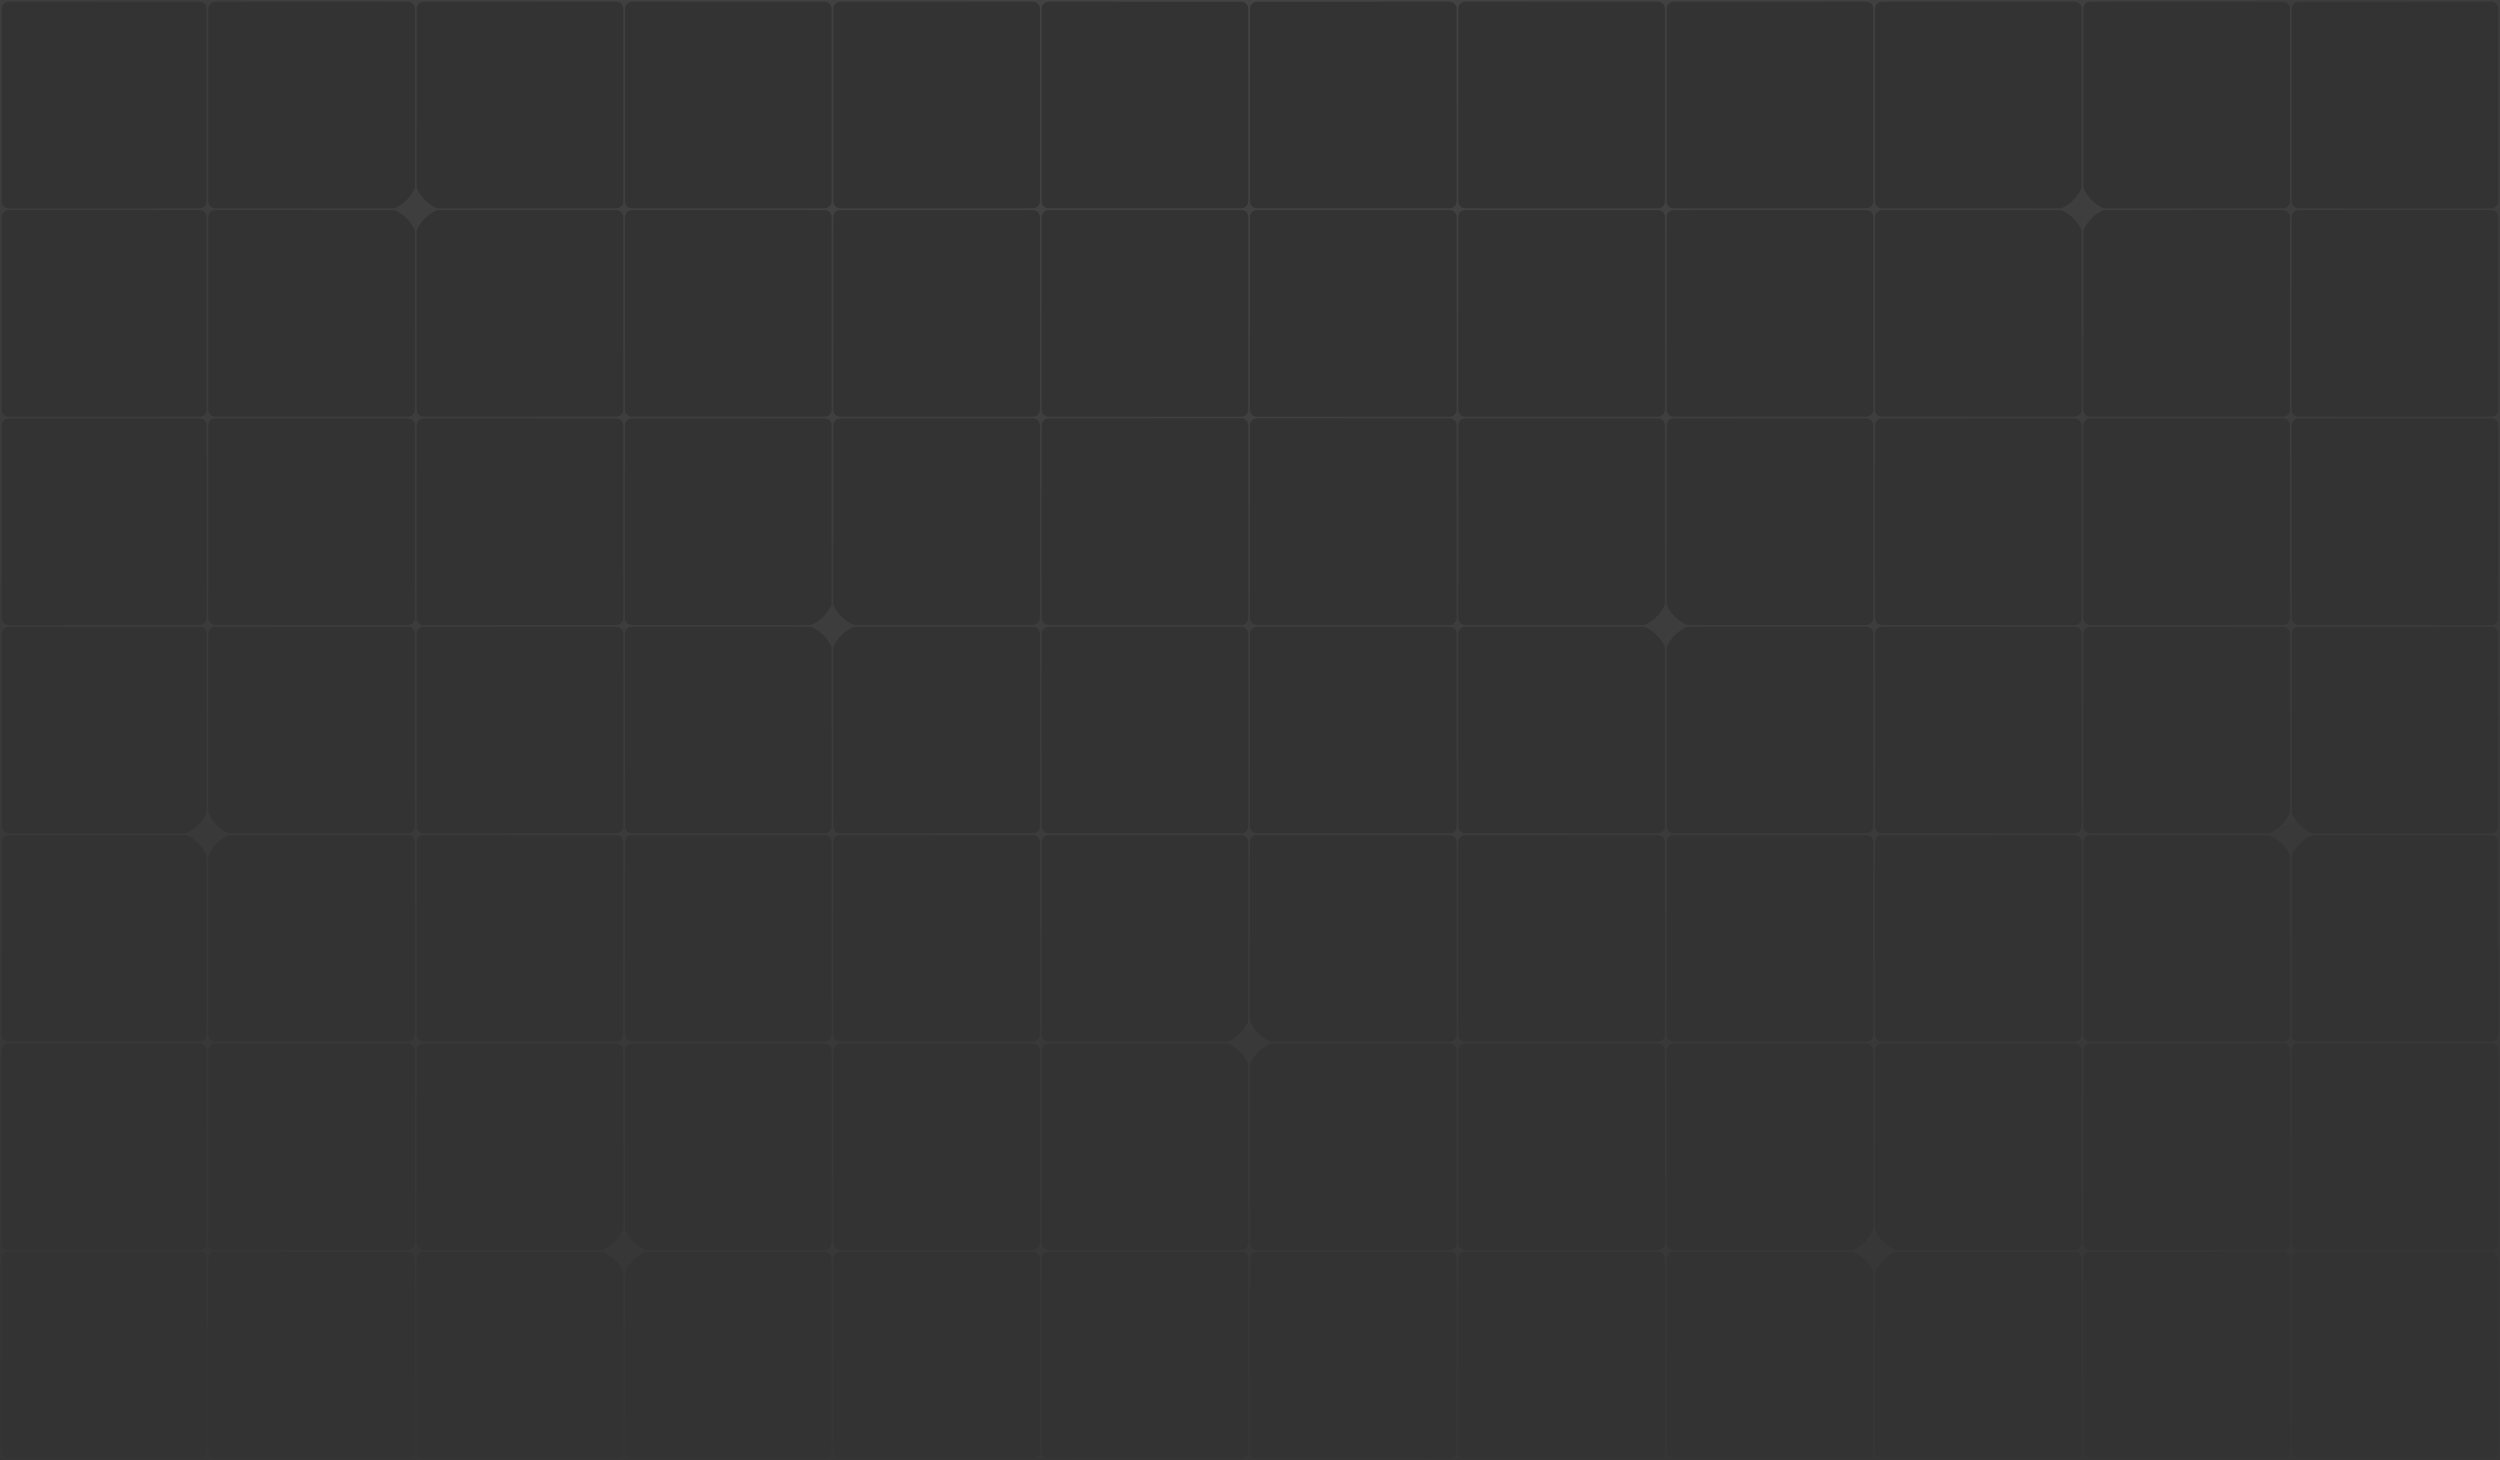 <svg width="1440" height="841" viewBox="0 0 1440 841" fill="none" xmlns="http://www.w3.org/2000/svg">
<rect x="0" y="0" width="1440" height="841" fill="#333333" stroke="none"/>
<path fill-rule="evenodd" clip-rule="evenodd" d="M0 0H1440V841H0V0ZM5 1C2.791 1 1 2.791 1 5V116C1 118.209 2.791 120 5 120H115C117.209 120 119 118.209 119 116L119 5C119 2.791 117.209 1 115 1H5ZM5 121C2.791 121 1 122.791 1 125V236C1 238.209 2.791 240 5 240H115C117.209 240 119 238.209 119 236L119 125C119 122.791 117.209 121 115 121H5ZM5 241C2.791 241 1 242.791 1 245V356C1 358.209 2.791 360 5 360H115C117.209 360 119 358.209 119 356L119 245C119 242.791 117.209 241 115 241H5ZM5 361C2.791 361 1 362.791 1 365V476C1 478.209 2.791 480 5 480H106.401C106.954 480 107.502 479.89 108 479.65C112.65 477.406 116.406 473.65 118.65 469C118.89 468.502 119 467.954 119 467.401L119 365C119 362.791 117.209 361 115 361H5ZM5 481C2.791 481 1 482.791 1 485V596C1 598.209 2.791 600 5 600H115C117.209 600 119 598.209 119 596L119 493.599C119 493.046 118.89 492.498 118.65 492C116.406 487.35 112.65 483.594 108 481.35C107.502 481.11 106.954 481 106.401 481H5ZM5 601C2.791 601 1 602.791 1 605V716C1 718.209 2.791 720 5 720H115C117.209 720 119 718.209 119 716L119 605C119 602.791 117.209 601 115 601H5ZM5 721C2.791 721 1 722.791 1 725V836C1 838.209 2.791 840 5 840H115C117.209 840 119 838.209 119 836L119 725C119 722.791 117.209 721 115 721H5ZM1435 840C1437.21 840 1439 838.209 1439 836V725C1439 722.791 1437.21 721 1435 721H1324C1321.79 721 1320 722.791 1320 725V836C1320 838.209 1321.79 840 1324 840H1435ZM1435 720C1437.21 720 1439 718.209 1439 716V605C1439 602.791 1437.21 601 1435 601H1324C1321.79 601 1320 602.791 1320 605V716C1320 718.209 1321.79 720 1324 720H1435ZM1435 600C1437.21 600 1439 598.209 1439 596V485C1439 482.791 1437.21 481 1435 481H1332.6C1332.05 481 1331.5 481.11 1331 481.35C1326.35 483.594 1322.59 487.35 1320.35 492C1320.11 492.498 1320 493.046 1320 493.599V596C1320 598.209 1321.79 600 1324 600H1435ZM1435 480C1437.21 480 1439 478.209 1439 476V365C1439 362.791 1437.21 361 1435 361H1324C1321.79 361 1320 362.791 1320 365V467.401C1320 467.954 1320.11 468.502 1320.35 469C1322.59 473.65 1326.35 477.406 1331 479.65C1331.5 479.89 1332.05 480 1332.6 480H1435ZM1435 360C1437.21 360 1439 358.209 1439 356V245C1439 242.791 1437.21 241 1435 241H1324C1321.79 241 1320 242.791 1320 245V356C1320 358.209 1321.79 360 1324 360H1435ZM1435 240C1437.21 240 1439 238.209 1439 236V125C1439 122.791 1437.21 121 1435 121H1324C1321.79 121 1320 122.791 1320 125V236C1320 238.209 1321.79 240 1324 240H1435ZM1435 120C1437.21 120 1439 118.209 1439 116V5C1439 2.791 1437.21 1 1435 1H1324C1321.79 1 1320 2.791 1320 5V116C1320 118.209 1321.79 120 1324 120H1435ZM1319 467.401C1319 467.954 1318.89 468.502 1318.65 469C1316.41 473.65 1312.65 477.406 1308 479.65C1307.5 479.89 1306.95 480 1306.4 480H1204C1201.79 480 1200 478.209 1200 476V365C1200 362.791 1201.79 361 1204 361H1315C1317.21 361 1319 362.791 1319 365V467.401ZM1306.4 481C1306.95 481 1307.5 481.11 1308 481.35C1312.65 483.594 1316.41 487.35 1318.65 492C1318.89 492.498 1319 493.046 1319 493.599V596C1319 598.209 1317.21 600 1315 600H1204C1201.79 600 1200 598.209 1200 596V485C1200 482.791 1201.79 481 1204 481H1306.4ZM120.35 469C120.11 468.502 120 467.954 120 467.401L120 365C120 362.791 121.791 361 124 361H235C237.209 361 239 362.791 239 365V476C239 478.209 237.209 480 235 480H132.599C132.046 480 131.498 479.89 131 479.65C126.35 477.406 122.594 473.65 120.35 469ZM131 481.35C131.498 481.11 132.046 481 132.599 481H235C237.209 481 239 482.791 239 485L239 596C239 598.209 237.209 600 235 600H124C121.791 600 120 598.209 120 596L120 493.599C120 493.046 120.11 492.498 120.35 492C122.594 487.35 126.35 483.594 131 481.35ZM235 840C237.209 840 239 838.209 239 836V725C239 722.791 237.209 721 235 721H124C121.791 721 120 722.791 120 725L120 836C120 838.209 121.791 840 124 840H235ZM355 840C357.209 840 359 838.209 359 836V733.599C359 733.046 358.89 732.498 358.65 732C356.406 727.35 352.65 723.594 348 721.35C347.502 721.11 346.954 721 346.401 721H244C241.791 721 240 722.791 240 725V836C240 838.209 241.791 840 244 840H355ZM244 720C241.791 720 240 718.209 240 716V605C240 602.791 241.791 601 244 601H355C357.209 601 359 602.791 359 605V707.401C359 707.954 358.89 708.502 358.65 709C356.406 713.65 352.65 717.406 348 719.65C347.502 719.89 346.954 720 346.401 720H244ZM360.35 709C360.11 708.502 360 707.954 360 707.401V605C360 602.791 361.791 601 364 601H475C477.209 601 479 602.791 479 605V716C479 718.209 477.209 720 475 720H372.599C372.046 720 371.498 719.89 371 719.65C366.35 717.406 362.594 713.65 360.35 709ZM371 721.35C371.498 721.11 372.046 721 372.599 721H475C477.209 721 479 722.791 479 725V836C479 838.209 477.209 840 475 840H364C361.791 840 360 838.209 360 836V733.599C360 733.046 360.11 732.498 360.35 732C362.594 727.35 366.35 723.594 371 721.35ZM595 840C597.209 840 599 838.209 599 836V725C599 722.791 597.209 721 595 721H484C481.791 721 480 722.791 480 725V836C480 838.209 481.791 840 484 840H595ZM715 840C717.209 840 719 838.209 719 836V725C719 722.791 717.209 721 715 721H604C601.791 721 600 722.791 600 725V836C600 838.209 601.791 840 604 840H715ZM835 840C837.209 840 839 838.209 839 836V725C839 722.791 837.209 721 835 721H724C721.791 721 720 722.791 720 725V836C720 838.209 721.791 840 724 840H835ZM955 840C957.209 840 959 838.209 959 836V725C959 722.791 957.209 721 955 721H844C841.791 721 840 722.791 840 725V836C840 838.209 841.791 840 844 840H955ZM1075 840C1077.21 840 1079 838.209 1079 836V733.599C1079 733.046 1078.89 732.498 1078.65 732C1076.41 727.35 1072.65 723.594 1068 721.35C1067.5 721.11 1066.95 721 1066.4 721H964C961.791 721 960 722.791 960 725V836C960 838.209 961.791 840 964 840H1075ZM1080 733.599C1080 733.046 1080.11 732.498 1080.35 732C1082.59 727.35 1086.35 723.594 1091 721.35C1091.5 721.11 1092.05 721 1092.6 721H1195C1197.21 721 1199 722.791 1199 725V836C1199 838.209 1197.21 840 1195 840H1084C1081.79 840 1080 838.209 1080 836V733.599ZM1092.6 720C1092.05 720 1091.5 719.89 1091 719.65C1086.35 717.406 1082.59 713.65 1080.35 709C1080.11 708.502 1080 707.954 1080 707.401V605C1080 602.791 1081.79 601 1084 601H1195C1197.21 601 1199 602.791 1199 605V716C1199 718.209 1197.21 720 1195 720H1092.6ZM1079 707.401C1079 707.954 1078.89 708.502 1078.65 709C1076.41 713.65 1072.65 717.406 1068 719.65C1067.5 719.89 1066.95 720 1066.4 720H964C961.791 720 960 718.209 960 716V605C960 602.791 961.791 601 964 601H1075C1077.21 601 1079 602.791 1079 605V707.401ZM1315 840C1317.21 840 1319 838.209 1319 836V725C1319 722.791 1317.21 721 1315 721H1204C1201.79 721 1200 722.791 1200 725V836C1200 838.209 1201.79 840 1204 840H1315ZM1319 716C1319 718.209 1317.21 720 1315 720H1204C1201.79 720 1200 718.209 1200 716V605C1200 602.791 1201.79 601 1204 601H1315C1317.21 601 1319 602.791 1319 605V716ZM959 716C959 718.209 957.209 720 955 720H844C841.791 720 840 718.209 840 716V605C840 602.791 841.791 601 844 601H955C957.209 601 959 602.791 959 605V716ZM839 716C839 718.209 837.209 720 835 720H724C721.791 720 720 718.209 720 716V613.599C720 613.046 720.11 612.498 720.35 612C722.594 607.35 726.35 603.594 731 601.35C731.498 601.11 732.046 601 732.599 601H835C837.209 601 839 602.791 839 605V716ZM719 613.599C719 613.046 718.89 612.497 718.65 612C716.406 607.349 712.65 603.594 708 601.35C707.502 601.11 706.954 601 706.401 601H604C601.791 601 600 602.791 600 605V716C600 718.209 601.791 720 604 720H715C717.209 720 719 718.209 719 716V613.599ZM706.401 600C706.954 600 707.502 599.89 708 599.65C712.65 597.406 716.406 593.651 718.65 589C718.89 588.503 719 587.954 719 587.401V485C719 482.791 717.209 481 715 481H604C601.791 481 600 482.791 600 485V596C600 598.209 601.791 600 604 600H706.401ZM720 587.401C720 587.954 720.11 588.502 720.35 589C722.594 593.65 726.35 597.406 731 599.65C731.498 599.89 732.046 600 732.599 600H835C837.209 600 839 598.209 839 596V485C839 482.791 837.209 481 835 481H724C721.791 481 720 482.791 720 485V587.401ZM599 716C599 718.209 597.209 720 595 720H484C481.791 720 480 718.209 480 716V605C480 602.791 481.791 601 484 601H595C597.209 601 599 602.791 599 605V716ZM239 716C239 718.209 237.209 720 235 720H124C121.791 720 120 718.209 120 716L120 605C120 602.791 121.791 601 124 601H235C237.209 601 239 602.791 239 605V716ZM355 600C357.209 600 359 598.209 359 596L359 485C359 482.791 357.209 481 355 481H244C241.791 481 240 482.791 240 485L240 596C240 598.209 241.791 600 244 600H355ZM475 600C477.209 600 479 598.209 479 596L479 485C479 482.791 477.209 481 475 481H364C361.791 481 360 482.791 360 485L360 596C360 598.209 361.791 600 364 600H475ZM595 600C597.209 600 599 598.209 599 596V485C599 482.791 597.209 481 595 481H484C481.791 481 480 482.791 480 485L480 596C480 598.209 481.791 600 484 600H595ZM955 600C957.209 600 959 598.209 959 596V485C959 482.791 957.209 481 955 481H844C841.791 481 840 482.791 840 485V596C840 598.209 841.791 600 844 600H955ZM1075 600C1077.21 600 1079 598.209 1079 596V485C1079 482.791 1077.21 481 1075 481H964C961.791 481 960 482.791 960 485V596C960 598.209 961.791 600 964 600H1075ZM1195 600C1197.21 600 1199 598.209 1199 596V485C1199 482.791 1197.21 481 1195 481H1084C1081.79 481 1080 482.791 1080 485V596C1080 598.209 1081.79 600 1084 600H1195ZM1199 476C1199 478.209 1197.21 480 1195 480H1084C1081.79 480 1080 478.209 1080 476V365C1080 362.791 1081.79 361 1084 361H1195C1197.21 361 1199 362.791 1199 365V476ZM1079 476C1079 478.209 1077.21 480 1075 480H964C961.791 480 960 478.209 960 476V373.599C960 373.046 960.11 372.498 960.35 372C962.594 367.35 966.35 363.594 971 361.35C971.498 361.11 972.046 361 972.599 361H1075C1077.21 361 1079 362.791 1079 365V476ZM959 373.599C959 373.046 958.89 372.497 958.65 372C956.406 367.35 952.65 363.594 948 361.35C947.502 361.11 946.954 361 946.401 361H844C841.791 361 840 362.791 840 365V476C840 478.209 841.791 480 844 480H955C957.209 480 959 478.209 959 476V373.599ZM946.401 360C946.954 360 947.502 359.89 948 359.65C952.65 357.406 956.406 353.65 958.65 349C958.89 348.503 959 347.954 959 347.401V245C959 242.791 957.209 241 955 241H844C841.791 241 840 242.791 840 245V356C840 358.209 841.791 360 844 360H946.401ZM960 347.401C960 347.954 960.11 348.502 960.35 349C962.594 353.65 966.35 357.406 971 359.65C971.498 359.89 972.046 360 972.599 360H1075C1077.21 360 1079 358.209 1079 356V245C1079 242.791 1077.21 241 1075 241H964C961.791 241 960 242.791 960 245V347.401ZM839 476C839 478.209 837.209 480 835 480H724C721.791 480 720 478.209 720 476V365C720 362.791 721.791 361 724 361H835C837.209 361 839 362.791 839 365V476ZM719 476C719 478.209 717.209 480 715 480H604C601.791 480 600 478.209 600 476V365C600 362.791 601.791 361 604 361H715C717.209 361 719 362.791 719 365V476ZM599 476C599 478.209 597.209 480 595 480H484C481.791 480 480 478.209 480 476V373.599C480 373.046 480.11 372.498 480.35 372C482.594 367.35 486.349 363.594 491 361.35C491.498 361.11 492.046 361 492.599 361H595C597.209 361 599 362.791 599 365V476ZM595 360C597.209 360 599 358.209 599 356V245C599 242.791 597.209 241 595 241H484C481.791 241 480 242.791 480 245V347.401C480 347.954 480.11 348.502 480.35 349C482.594 353.65 486.349 357.406 491 359.65C491.498 359.89 492.046 360 492.599 360H595ZM479 245C479 242.791 477.209 241 475 241H364C361.791 241 360 242.791 360 245V356C360 358.209 361.791 360 364 360H466.401C466.954 360 467.502 359.89 468 359.65C472.65 357.406 476.406 353.651 478.65 349C478.89 348.503 479 347.954 479 347.401V245ZM364 361C361.791 361 360 362.791 360 365V476C360 478.209 361.791 480 364 480H475C477.209 480 479 478.209 479 476V373.599C479 373.046 478.89 372.497 478.65 372C476.406 367.349 472.65 363.594 468 361.35C467.502 361.11 466.954 361 466.401 361H364ZM359 476C359 478.209 357.209 480 355 480H244C241.791 480 240 478.209 240 476V365C240 362.791 241.791 361 244 361H355C357.209 361 359 362.791 359 365V476ZM235 360C237.209 360 239 358.209 239 356V245C239 242.791 237.209 241 235 241H124C121.791 241 120 242.791 120 245L120 356C120 358.209 121.791 360 124 360H235ZM355 360C357.209 360 359 358.209 359 356V245C359 242.791 357.209 241 355 241H244C241.791 241 240 242.791 240 245V356C240 358.209 241.791 360 244 360H355ZM715 360C717.209 360 719 358.209 719 356V245C719 242.791 717.209 241 715 241H604C601.791 241 600 242.791 600 245V356C600 358.209 601.791 360 604 360H715ZM835 360C837.209 360 839 358.209 839 356V245C839 242.791 837.209 241 835 241H724C721.791 241 720 242.791 720 245V356C720 358.209 721.791 360 724 360H835ZM1195 360C1197.21 360 1199 358.209 1199 356V245C1199 242.791 1197.21 241 1195 241H1084C1081.79 241 1080 242.791 1080 245V356C1080 358.209 1081.79 360 1084 360H1195ZM1315 360C1317.21 360 1319 358.209 1319 356V245C1319 242.791 1317.21 241 1315 241H1204C1201.79 241 1200 242.791 1200 245V356C1200 358.209 1201.79 360 1204 360H1315ZM1319 236C1319 238.209 1317.21 240 1315 240H1204C1201.79 240 1200 238.209 1200 236V133.599C1200 133.046 1200.11 132.498 1200.35 132C1202.59 127.35 1206.35 123.594 1211 121.35C1211.5 121.11 1212.05 121 1212.6 121H1315C1317.21 121 1319 122.791 1319 125V236ZM1199 133.599C1199 133.046 1198.89 132.498 1198.65 132C1196.41 127.35 1192.65 123.594 1188 121.35C1187.5 121.11 1186.95 121 1186.4 121H1084C1081.79 121 1080 122.791 1080 125V236C1080 238.209 1081.79 240 1084 240H1195C1197.21 240 1199 238.209 1199 236V133.599ZM1186.4 120C1186.95 120 1187.5 119.89 1188 119.65C1192.65 117.406 1196.41 113.65 1198.65 109C1198.89 108.502 1199 107.954 1199 107.401V5C1199 2.791 1197.21 1 1195 1H1084C1081.79 1 1080 2.791 1080 5V116C1080 118.209 1081.79 120 1084 120H1186.4ZM1200 107.401C1200 107.954 1200.11 108.502 1200.35 109C1202.59 113.65 1206.35 117.406 1211 119.65C1211.5 119.89 1212.05 120 1212.6 120H1315C1317.21 120 1319 118.209 1319 116V5C1319 2.791 1317.21 1 1315 1H1204C1201.79 1 1200 2.791 1200 5V107.401ZM1079 236C1079 238.209 1077.21 240 1075 240H964C961.791 240 960 238.209 960 236V125C960 122.791 961.791 121 964 121H1075C1077.21 121 1079 122.791 1079 125V236ZM959 236C959 238.209 957.209 240 955 240H844C841.791 240 840 238.209 840 236V125C840 122.791 841.791 121 844 121H955C957.209 121 959 122.791 959 125V236ZM839 236C839 238.209 837.209 240 835 240H724C721.791 240 720 238.209 720 236V125C720 122.791 721.791 121 724 121H835C837.209 121 839 122.791 839 125V236ZM719 236C719 238.209 717.209 240 715 240H604C601.791 240 600 238.209 600 236V125C600 122.791 601.791 121 604 121H715C717.209 121 719 122.791 719 125V236ZM599 236C599 238.209 597.209 240 595 240H484C481.791 240 480 238.209 480 236V125C480 122.791 481.791 121 484 121H595C597.209 121 599 122.791 599 125V236ZM479 236C479 238.209 477.209 240 475 240H364C361.791 240 360 238.209 360 236V125C360 122.791 361.791 121 364 121H475C477.209 121 479 122.791 479 125V236ZM359 236C359 238.209 357.209 240 355 240H244C241.791 240 240 238.209 240 236V133.599C240 133.046 240.11 132.498 240.35 132C242.594 127.35 246.35 123.594 251 121.35C251.498 121.11 252.046 121 252.599 121H355C357.209 121 359 122.791 359 125V236ZM355 120C357.209 120 359 118.209 359 116V5C359 2.791 357.209 1 355 1H244C241.791 1 240 2.791 240 5V107.401C240 107.954 240.11 108.502 240.35 109C242.594 113.65 246.35 117.406 251 119.65C251.498 119.89 252.046 120 252.599 120H355ZM239 5C239 2.791 237.209 1 235 1H124C121.791 1 120 2.791 120 5L120 116C120 118.209 121.791 120 124 120H226.401C226.954 120 227.502 119.89 228 119.65C232.65 117.406 236.406 113.65 238.65 109C238.89 108.502 239 107.954 239 107.401V5ZM124 121C121.791 121 120 122.791 120 125L120 236C120 238.209 121.791 240 124 240H235C237.209 240 239 238.209 239 236V133.599C239 133.046 238.89 132.498 238.65 132C236.406 127.35 232.65 123.594 228 121.35C227.502 121.11 226.954 121 226.401 121H124ZM475 120C477.209 120 479 118.209 479 116V5C479 2.791 477.209 1 475 1H364C361.791 1 360 2.791 360 5V116C360 118.209 361.791 120 364 120H475ZM595 120C597.209 120 599 118.209 599 116V5C599 2.791 597.209 1 595 1H484C481.791 1 480 2.791 480 5V116C480 118.209 481.791 120 484 120H595ZM715 120C717.209 120 719 118.209 719 116V5C719 2.791 717.209 1 715 1H604C601.791 1 600 2.791 600 5V116C600 118.209 601.791 120 604 120H715ZM835 120C837.209 120 839 118.209 839 116V5C839 2.791 837.209 1 835 1H724C721.791 1 720 2.791 720 5V116C720 118.209 721.791 120 724 120H835ZM955 120C957.209 120 959 118.209 959 116V5C959 2.791 957.209 1 955 1H844C841.791 1 840 2.791 840 5V116C840 118.209 841.791 120 844 120H955ZM1075 120C1077.21 120 1079 118.209 1079 116V5C1079 2.791 1077.21 1 1075 1H964C961.791 1 960 2.791 960 5V116C960 118.209 961.791 120 964 120H1075Z" fill="url(#paint0_radial_2099_8)"/>
<defs>
<radialGradient id="paint0_radial_2099_8" cx="0" cy="0" r="1" gradientUnits="userSpaceOnUse" gradientTransform="translate(720) rotate(90) scale(1014.5 1737.07)">
<stop stop-color="white" stop-opacity="0.08"/>
<stop offset="1" stop-color="white" stop-opacity="0"/>
</radialGradient>
</defs>
</svg>
